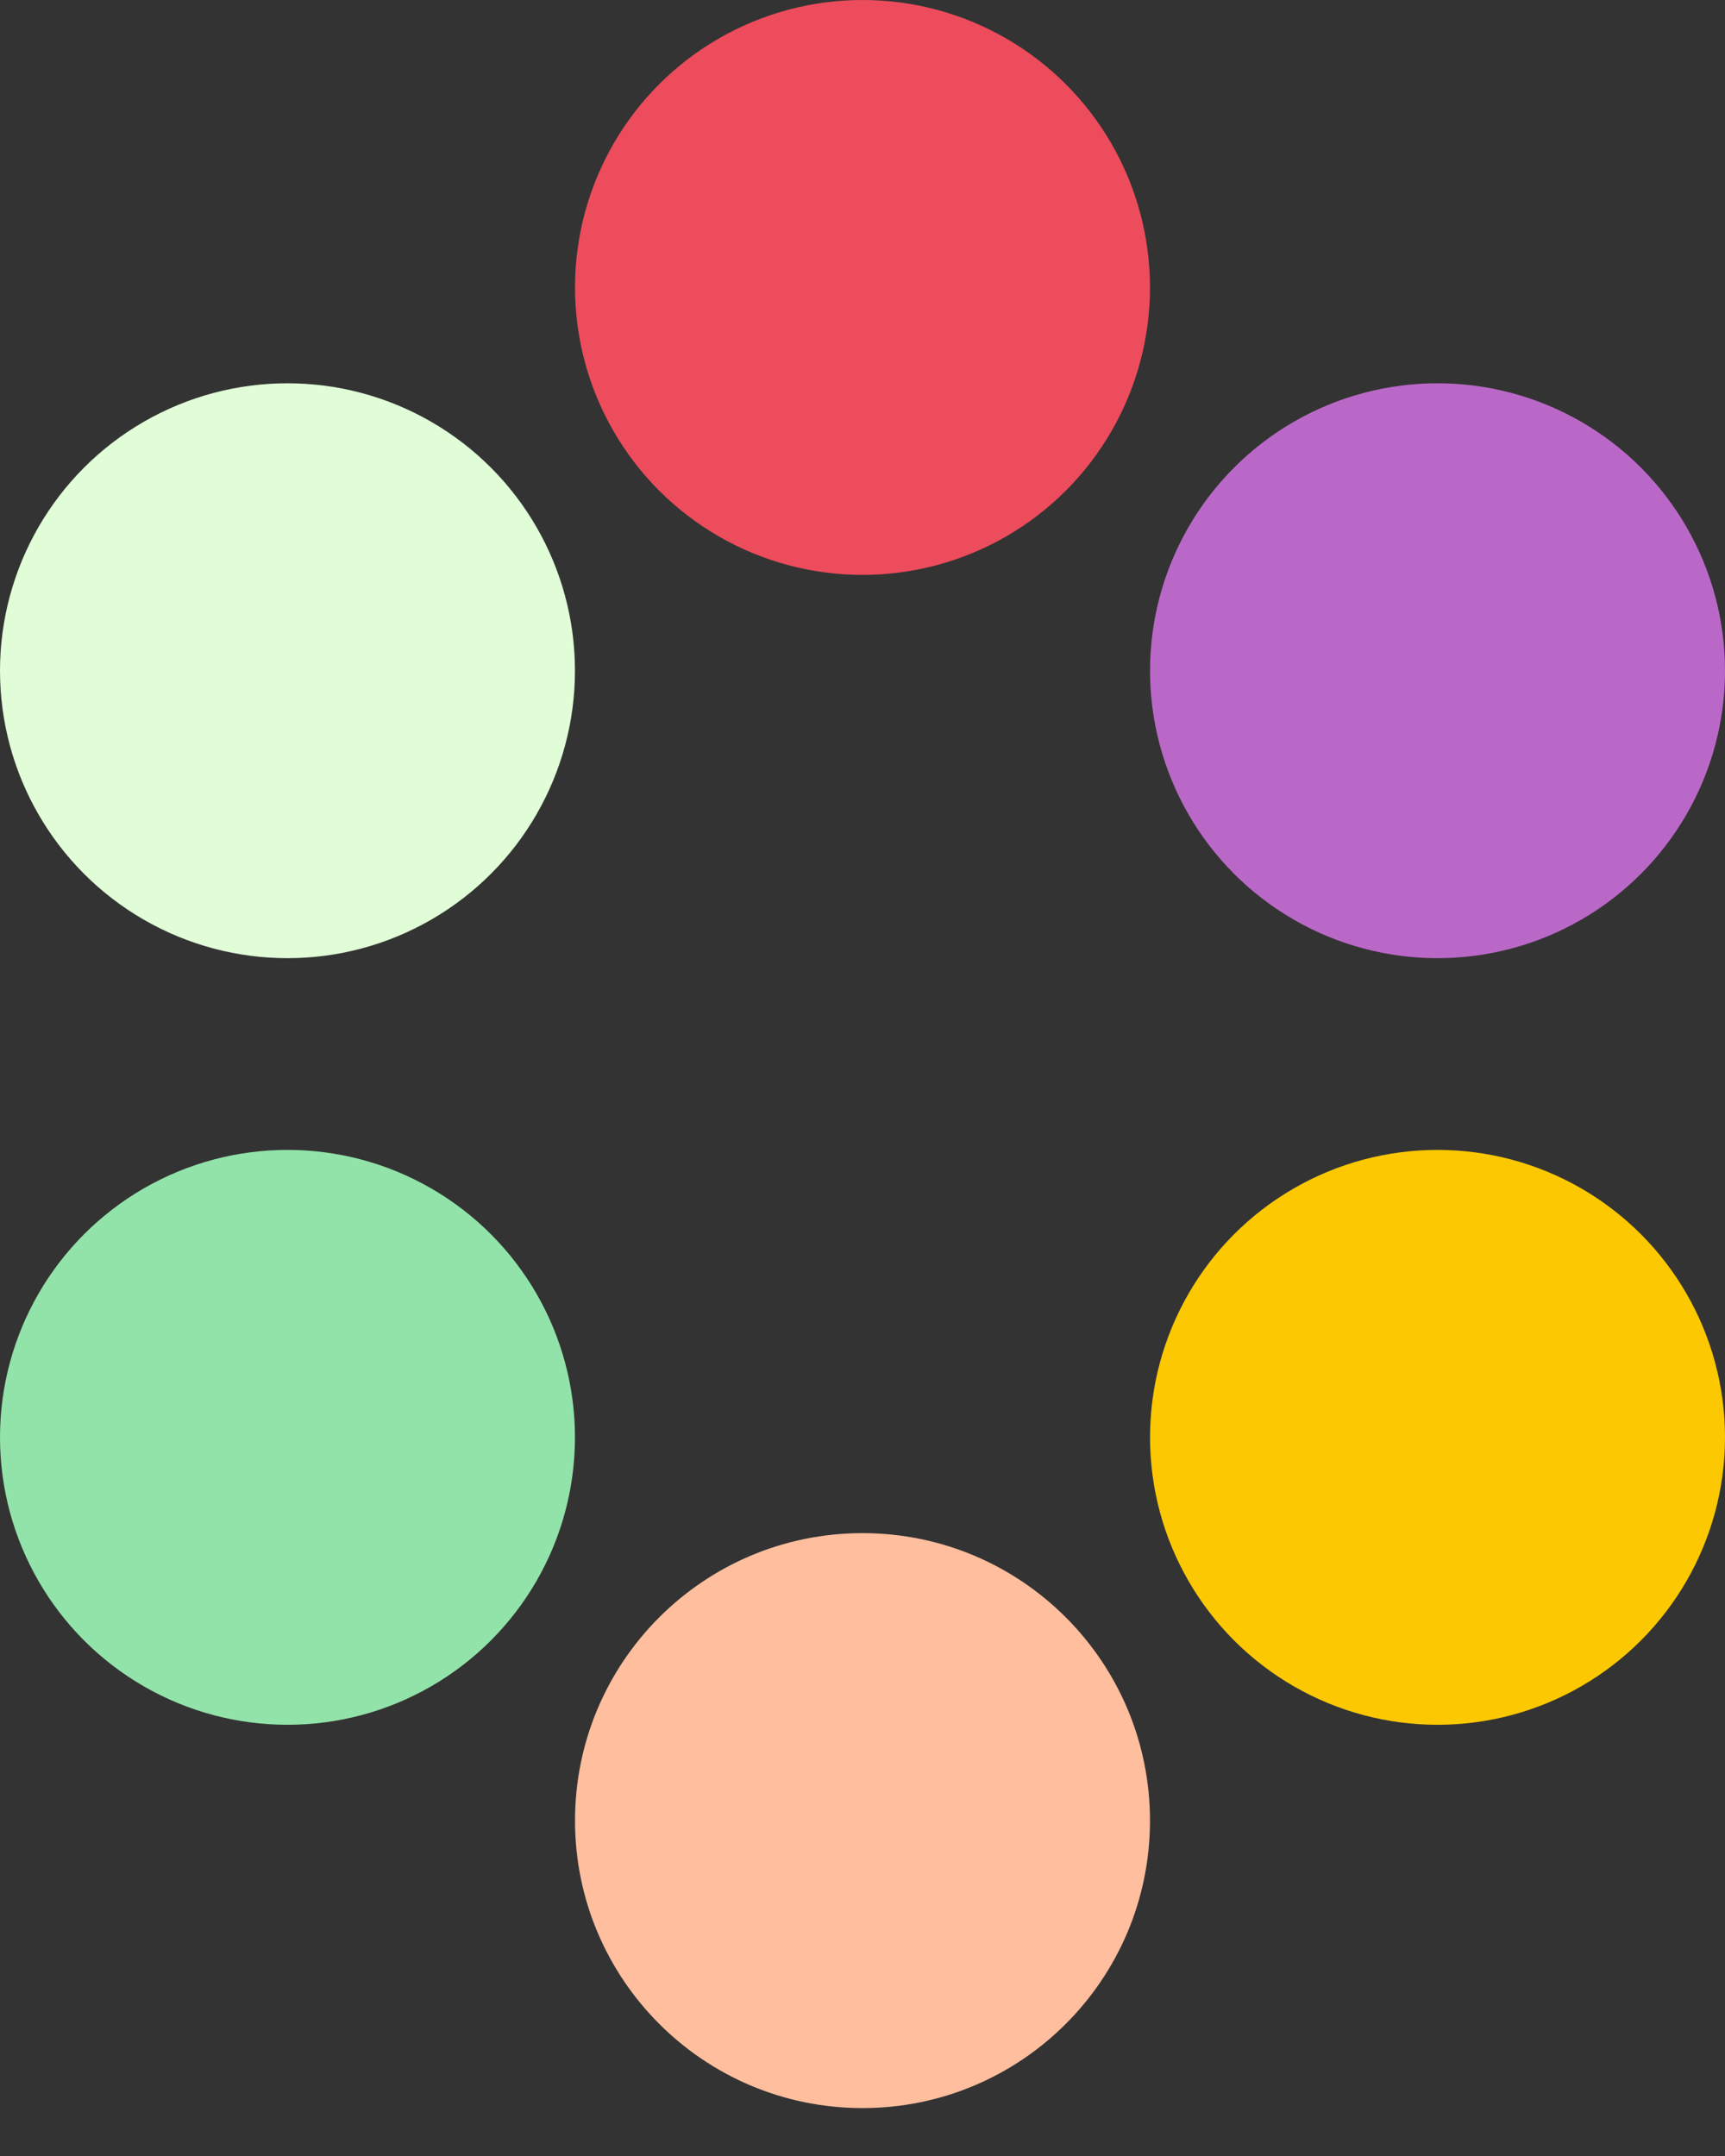 <svg width="32" height="40" viewBox="0 0 32 40" fill="none" xmlns="http://www.w3.org/2000/svg">
<rect x="0" y="0" width="32" height="40" fill="#333333" stroke="none"/>
<circle cx="5.333" cy="12.444" r="5.333" fill="#E0FDD7"/>
<path d="M21.333 33.778C21.333 36.723 18.946 39.111 16 39.111C13.055 39.111 10.667 36.723 10.667 33.778C10.667 30.832 13.055 28.444 16 28.444C18.946 28.444 21.333 30.832 21.333 33.778Z" fill="#FFBE9D"/>
<circle cx="26.667" cy="26.667" r="5.333" fill="#FBC801"/>
<circle cx="5.333" cy="26.667" r="5.333" fill="#92E3A9"/>
<circle cx="26.667" cy="12.444" r="5.333" fill="#BA68C8"/>
<circle cx="16" cy="5.333" r="5.333" fill="#ED4C5C"/>
</svg>
